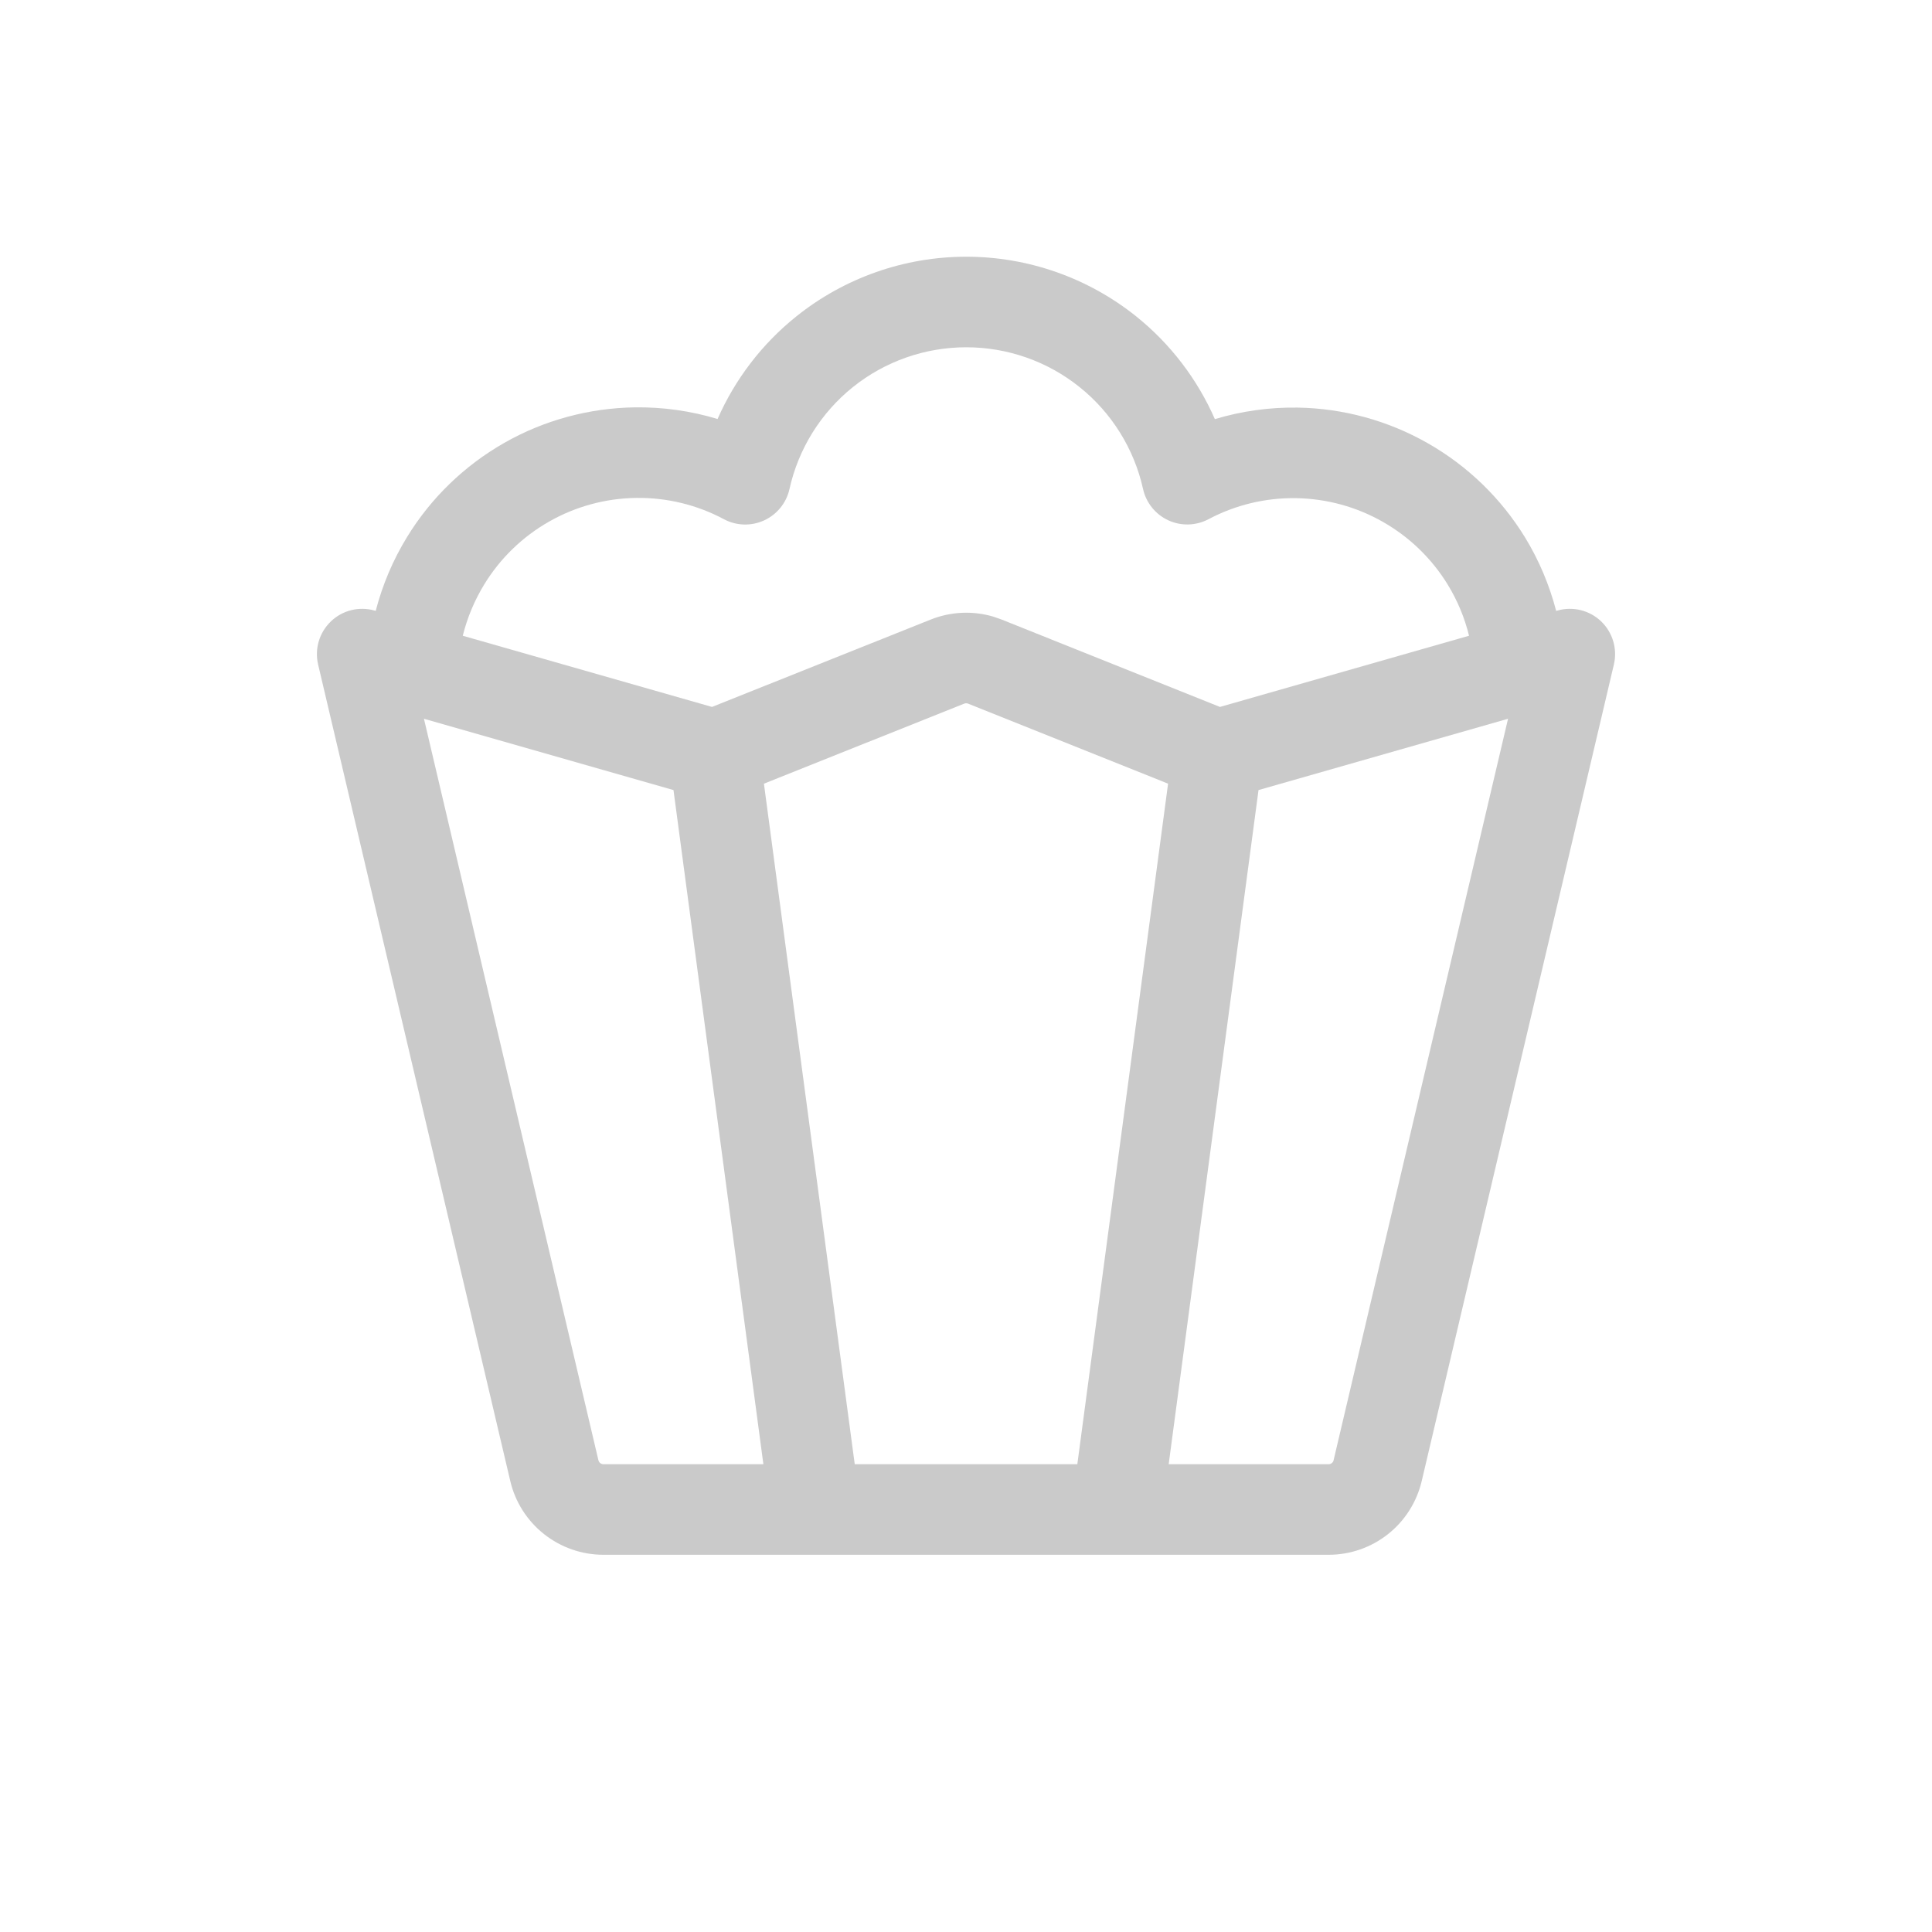 <svg width="32" height="32" viewBox="0 0 32 32" fill="none" xmlns="http://www.w3.org/2000/svg">
<path fill-rule="evenodd" clip-rule="evenodd" d="M16.004 4.252C17.028 4.252 18.021 4.601 18.82 5.241C19.388 5.697 19.833 6.283 20.122 6.942C20.564 6.809 21.026 6.744 21.491 6.751C22.248 6.763 22.991 6.966 23.65 7.342C24.308 7.717 24.862 8.253 25.258 8.899C25.491 9.279 25.663 9.69 25.775 10.118L25.795 10.113C26.051 10.04 26.326 10.107 26.519 10.291C26.711 10.475 26.792 10.747 26.731 11.006L23.548 24.531C23.466 24.878 23.27 25.188 22.991 25.409C22.711 25.631 22.364 25.752 22.007 25.752H9.994C9.637 25.752 9.29 25.631 9.01 25.409C8.731 25.188 8.533 24.878 8.452 24.531L5.269 11.006C5.208 10.747 5.289 10.475 5.482 10.291C5.674 10.107 5.95 10.04 6.205 10.113L6.223 10.118C6.334 9.689 6.508 9.276 6.742 8.895C7.138 8.247 7.693 7.711 8.353 7.335C9.013 6.959 9.758 6.758 10.517 6.747C10.982 6.741 11.443 6.806 11.885 6.94C12.175 6.281 12.62 5.697 13.189 5.241C13.987 4.601 14.981 4.252 16.004 4.252ZM9.912 24.188L9.923 24.213C9.928 24.221 9.935 24.228 9.942 24.233C9.956 24.245 9.975 24.252 9.994 24.252H12.644L11.155 13.086L7.022 11.905L9.912 24.188ZM15.972 11.654L12.653 12.98L14.157 24.252H17.844L19.347 12.98L16.034 11.654C16.014 11.647 15.992 11.646 15.972 11.654ZM20.845 13.086L19.357 24.252H22.007C22.026 24.252 22.044 24.245 22.059 24.233C22.073 24.222 22.084 24.206 22.088 24.188L24.978 11.905L20.845 13.086ZM16.004 5.752C15.322 5.752 14.66 5.984 14.127 6.411C13.595 6.838 13.224 7.434 13.076 8.101C13.025 8.329 12.87 8.521 12.657 8.619C12.444 8.717 12.197 8.71 11.991 8.6C11.544 8.361 11.044 8.24 10.537 8.247C10.031 8.254 9.535 8.388 9.095 8.639C8.655 8.889 8.285 9.247 8.021 9.679C7.859 9.944 7.739 10.231 7.665 10.53L11.793 11.709L15.415 10.262C15.745 10.13 16.109 10.113 16.448 10.212L16.591 10.262L20.206 11.709L24.332 10.53C24.259 10.232 24.14 9.946 23.979 9.683C23.715 9.252 23.346 8.895 22.907 8.645C22.468 8.394 21.972 8.259 21.467 8.251C20.962 8.243 20.462 8.363 20.016 8.6C19.809 8.709 19.563 8.716 19.351 8.618C19.139 8.52 18.984 8.329 18.933 8.101C18.785 7.434 18.414 6.838 17.881 6.411C17.349 5.984 16.687 5.752 16.004 5.752Z" fill="#cacaca"/>
</svg>
